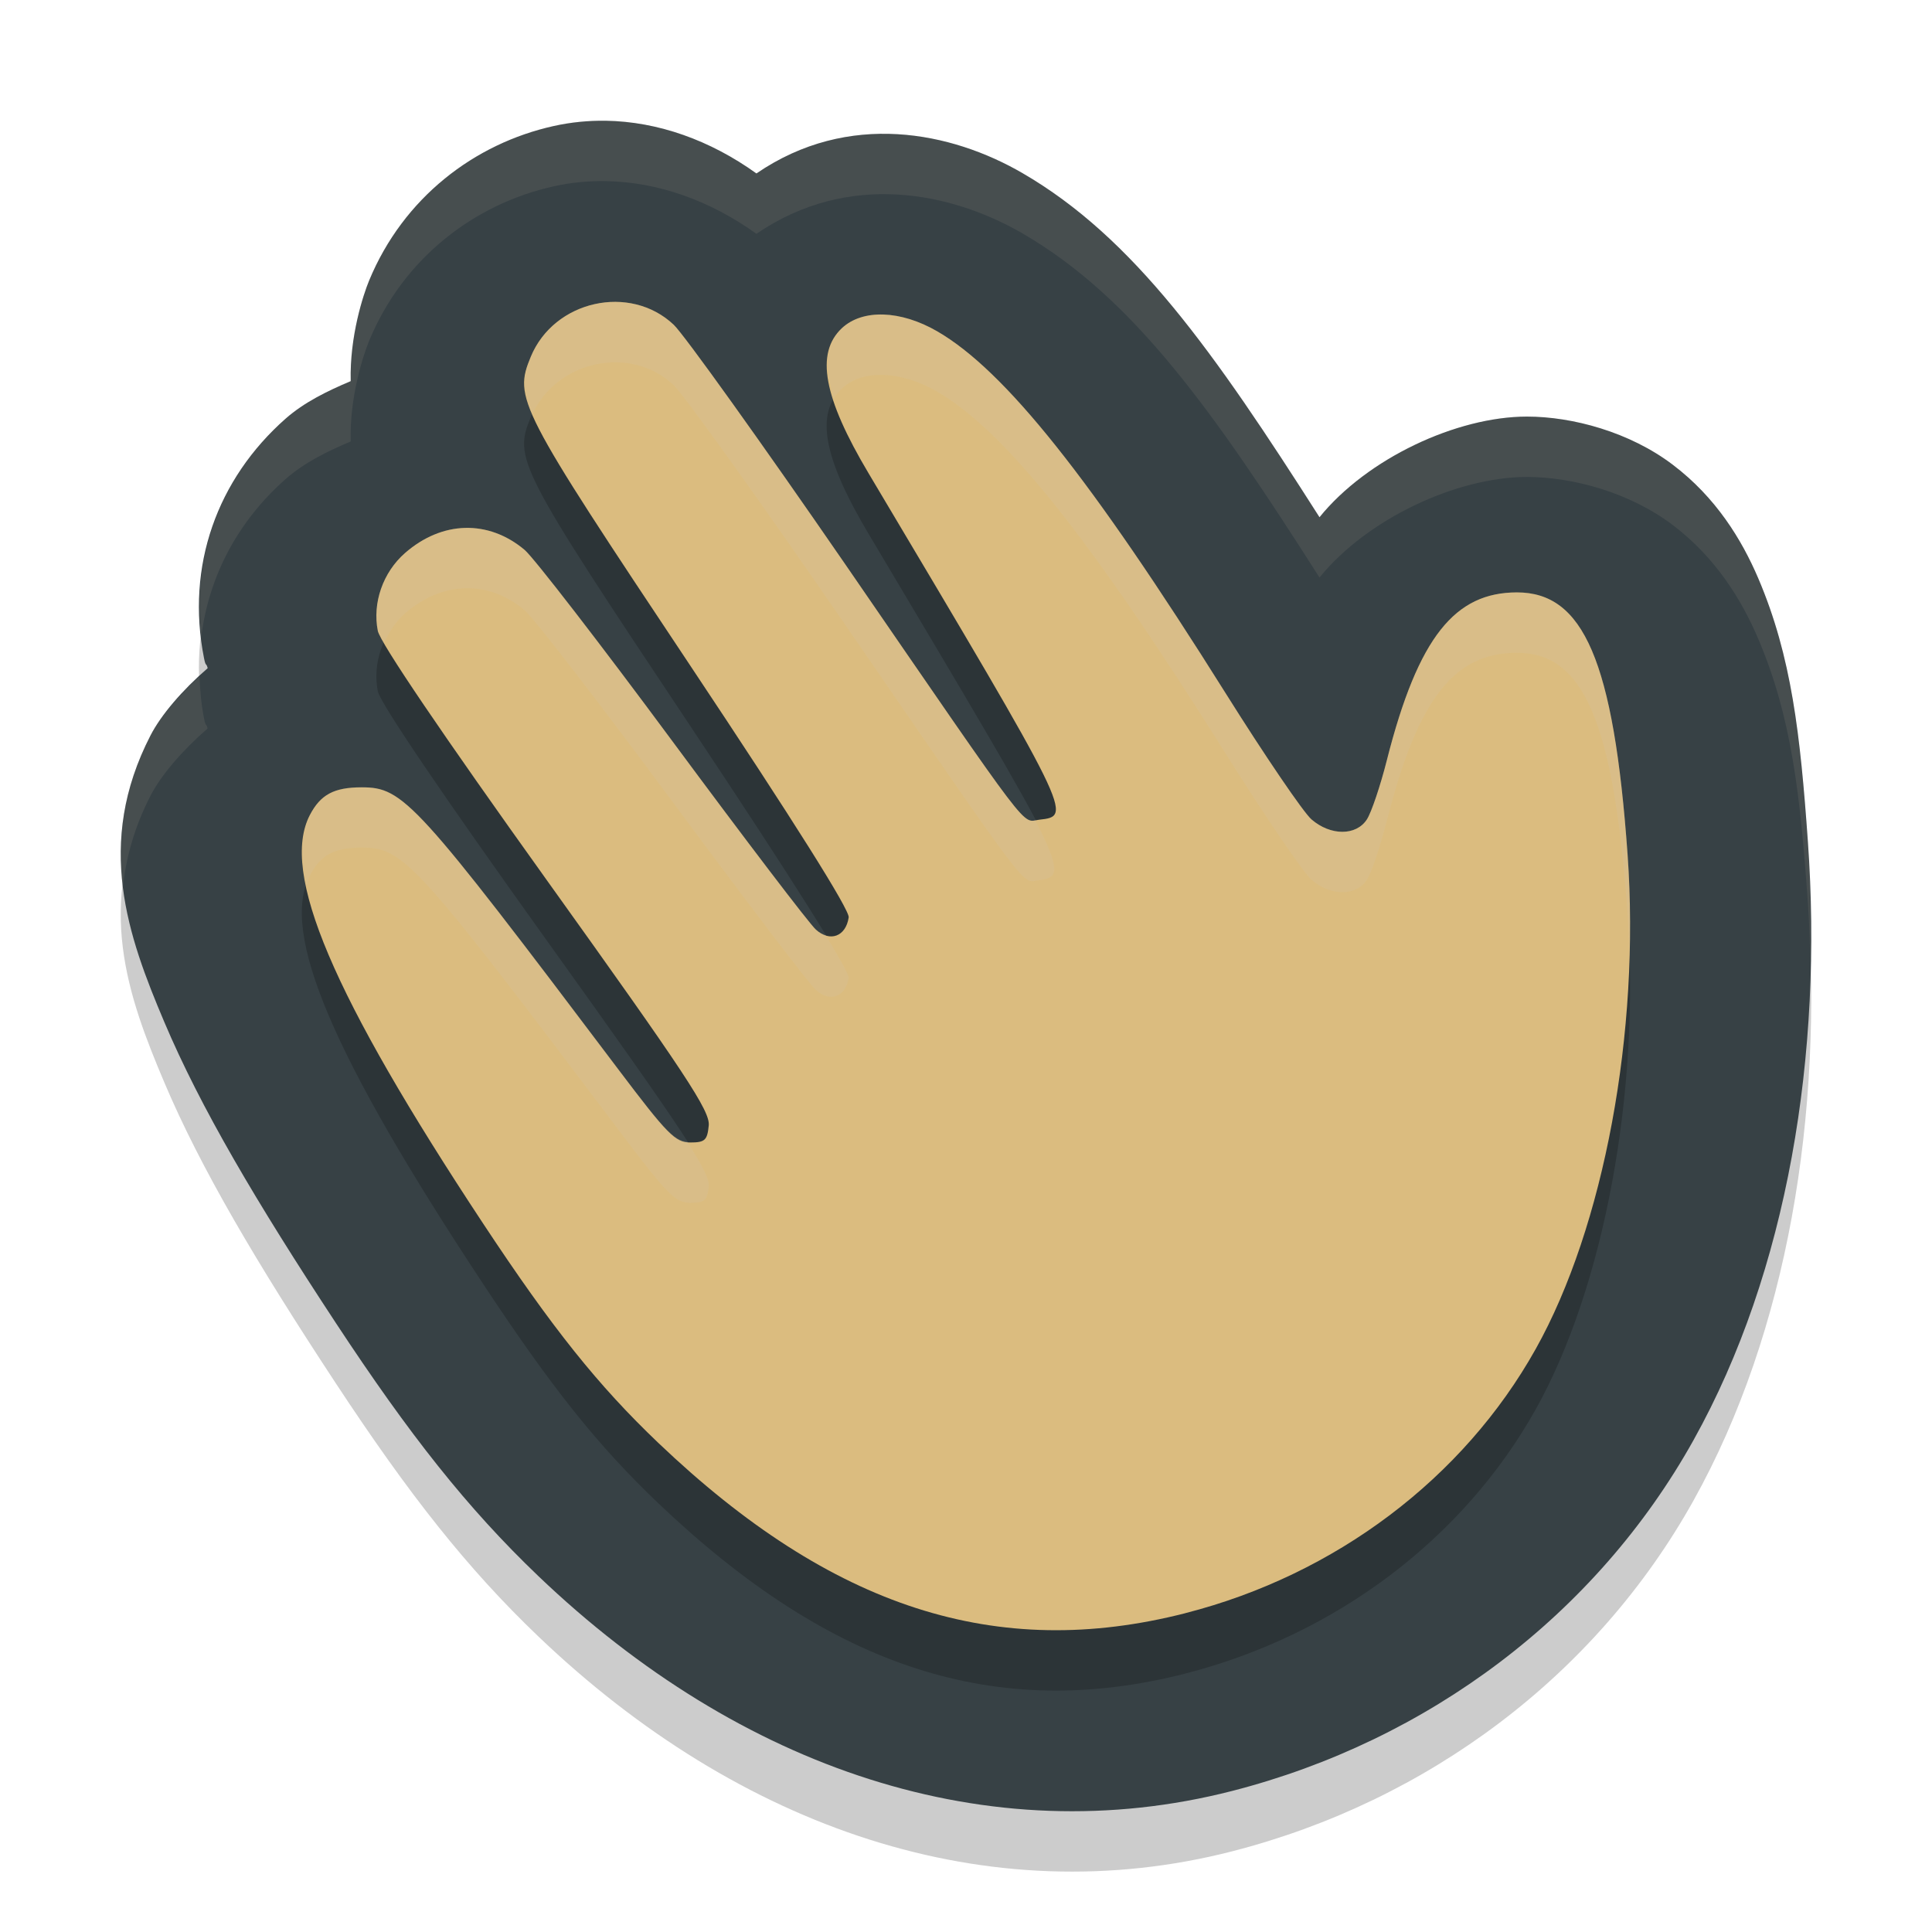 <svg xmlns="http://www.w3.org/2000/svg" width="32" height="32" version="1">
 <path style="opacity:0.2" d="M 10.034,3 C 9.745,2.996 9.457,3.024 9.173,3.087 7.861,3.377 6.682,4.272 6.113,5.649 6.017,5.882 5.79,6.569 5.809,7.313 5.42,7.477 5.039,7.663 4.732,7.933 3.599,8.932 3.075,10.373 3.38,11.905 c 0.03,0.15 0.034,0.062 0.06,0.162 -0.42,0.364 -0.77,0.771 -0.946,1.112 -0.928,1.799 -0.373,3.331 0.227,4.748 0.6,1.417 1.525,2.985 2.842,4.986 1.216,1.848 2.176,3.066 3.354,4.192 3.341,3.193 7.457,4.593 11.49,3.559 3.245,-0.832 6.029,-2.915 7.643,-5.811 1.563,-2.803 2.145,-6.401 1.894,-9.918 C 29.818,13.169 29.676,11.878 29.124,10.583 28.848,9.936 28.421,9.239 27.707,8.698 26.994,8.156 26.045,7.9 25.291,7.9 h -0.001 c -1.161,0.001 -2.644,0.691 -3.435,1.667 C 20.101,6.815 18.779,4.937 16.933,3.866 15.761,3.186 14.056,2.828 12.529,3.873 11.764,3.323 10.898,3.014 10.034,3 Z"/>
 <path style="opacity:0.2;fill:#d3c6aa" d="m 106.538,-26.516 c -1.108,0 -2,0.892 -2,2 v 1 c 0,-1.108 0.892,-2 2,-2 h 36 c 1.108,0 2,0.892 2,2 v -1 c 0,-1.108 -0.892,-2 -2,-2 z"/>
 <path style="fill:#374145" d="M 10.034,2 C 9.745,1.996 9.457,2.024 9.173,2.087 7.861,2.377 6.682,3.272 6.113,4.649 6.017,4.882 5.79,5.569 5.809,6.313 5.42,6.477 5.039,6.663 4.732,6.933 3.599,7.932 3.075,9.373 3.38,10.905 c 0.03,0.15 0.034,0.062 0.06,0.162 -0.42,0.364 -0.77,0.771 -0.946,1.112 -0.928,1.799 -0.373,3.331 0.227,4.748 0.6,1.417 1.525,2.985 2.842,4.986 1.216,1.848 2.176,3.066 3.354,4.192 3.341,3.193 7.457,4.593 11.49,3.559 3.245,-0.832 6.029,-2.915 7.643,-5.811 1.563,-2.803 2.145,-6.401 1.894,-9.918 C 29.818,12.169 29.676,10.878 29.124,9.583 28.848,8.936 28.421,8.239 27.707,7.698 26.994,7.156 26.045,6.9 25.291,6.9 h -0.001 c -1.161,0.001 -2.644,0.691 -3.435,1.667 C 20.101,5.815 18.779,3.937 16.933,2.866 15.761,2.186 14.056,1.828 12.529,2.873 11.764,2.323 10.898,2.014 10.034,2 Z"/>
 <path style="opacity:0.2" d="m 19.636,27.718 c 2.484,-0.635 4.602,-2.232 5.801,-4.376 1.13,-2.02 1.731,-5.253 1.521,-8.185 -0.231,-3.224 -0.736,-4.345 -1.834,-4.344 -1.016,0.001 -1.632,0.719 -2.155,2.782 -0.107,0.423 -0.256,0.864 -0.33,0.978 -0.177,0.274 -0.601,0.274 -0.918,0 -0.133,-0.115 -0.774,-1.057 -1.424,-2.093 -2.235,-3.562 -3.656,-5.344 -4.776,-5.992 -0.607,-0.351 -1.236,-0.371 -1.578,-0.051 -0.441,0.414 -0.307,1.146 0.444,2.406 3.393,5.7 3.379,5.671 2.825,5.735 -0.301,0.035 -0.058,0.356 -3.222,-4.244 C 12.605,8.322 11.331,6.542 11.159,6.379 10.435,5.695 9.178,5.975 8.792,6.908 8.505,7.599 8.576,7.736 11.428,12.017 c 1.721,2.584 2.647,4.056 2.629,4.178 -0.047,0.316 -0.309,0.414 -0.543,0.203 -0.111,-0.1 -1.18,-1.504 -2.377,-3.121 C 9.941,11.66 8.839,10.234 8.689,10.108 8.089,9.603 7.32,9.624 6.707,10.161 6.342,10.481 6.166,10.988 6.258,11.45 c 0.038,0.192 1.079,1.727 2.785,4.109 2.322,3.241 2.72,3.843 2.696,4.083 -0.024,0.245 -0.064,0.281 -0.306,0.281 -0.248,0 -0.376,-0.13 -1.187,-1.204 -3.362,-4.457 -3.563,-4.678 -4.255,-4.678 -0.459,0 -0.683,0.12 -0.86,0.461 -0.491,0.95 0.368,2.974 2.872,6.765 1.143,1.731 1.903,2.681 2.904,3.635 2.87,2.734 5.603,3.616 8.728,2.817 z"/>
 <path style="fill:#dbbc7f" d="m 19.636,26.718 c 2.484,-0.635 4.602,-2.232 5.801,-4.376 1.13,-2.02 1.731,-5.253 1.521,-8.185 C 26.728,10.932 26.222,9.812 25.125,9.812 c -1.016,0.001 -1.632,0.719 -2.155,2.782 -0.107,0.423 -0.256,0.864 -0.33,0.978 -0.177,0.274 -0.601,0.274 -0.918,0 -0.133,-0.115 -0.774,-1.057 -1.424,-2.093 -2.235,-3.562 -3.656,-5.344 -4.776,-5.992 -0.607,-0.351 -1.236,-0.371 -1.578,-0.051 -0.441,0.414 -0.307,1.146 0.444,2.406 3.393,5.7 3.379,5.671 2.825,5.735 -0.301,0.035 -0.058,0.356 -3.222,-4.244 C 12.605,7.322 11.331,5.542 11.159,5.379 10.435,4.695 9.178,4.975 8.792,5.908 8.505,6.599 8.576,6.736 11.428,11.017 c 1.721,2.584 2.647,4.056 2.629,4.178 -0.047,0.316 -0.309,0.414 -0.543,0.203 -0.111,-0.1 -1.18,-1.504 -2.377,-3.121 C 9.941,10.66 8.839,9.234 8.689,9.108 8.089,8.603 7.32,8.624 6.707,9.161 6.342,9.481 6.166,9.988 6.258,10.45 c 0.038,0.192 1.079,1.727 2.785,4.109 2.322,3.241 2.72,3.843 2.696,4.083 -0.024,0.245 -0.064,0.281 -0.306,0.281 -0.248,0 -0.376,-0.13 -1.187,-1.204 -3.362,-4.457 -3.563,-4.678 -4.255,-4.678 -0.459,0 -0.683,0.12 -0.86,0.461 -0.491,0.95 0.368,2.974 2.872,6.765 1.143,1.731 1.903,2.681 2.904,3.635 2.87,2.734 5.603,3.616 8.728,2.817 z"/>
 <path style="opacity:0.1;fill:#d3c6aa" d="M 10.033 2 C 9.745 1.995 9.456 2.023 9.172 2.086 C 7.861 2.377 6.682 3.271 6.113 4.648 C 6.017 4.882 5.789 5.569 5.809 6.312 C 5.419 6.477 5.039 6.663 4.732 6.934 C 3.687 7.854 3.17 9.153 3.334 10.551 C 3.457 9.544 3.942 8.63 4.732 7.934 C 5.039 7.663 5.419 7.477 5.809 7.312 C 5.789 6.569 6.017 5.882 6.113 5.648 C 6.682 4.271 7.861 3.377 9.172 3.086 C 9.456 3.023 9.745 2.995 10.033 3 C 10.898 3.014 11.764 3.323 12.529 3.873 C 14.056 2.828 15.762 3.186 16.934 3.865 C 18.78 4.936 20.102 6.815 21.855 9.566 C 22.646 8.591 24.128 7.902 25.289 7.9 L 25.291 7.9 C 26.046 7.9 26.994 8.156 27.707 8.697 C 28.421 9.239 28.847 9.937 29.123 10.584 C 29.675 11.878 29.817 13.169 29.943 14.936 C 29.967 15.269 29.976 15.603 29.984 15.938 C 29.998 15.271 29.991 14.602 29.943 13.936 C 29.817 12.169 29.675 10.878 29.123 9.584 C 28.847 8.937 28.421 8.239 27.707 7.697 C 26.994 7.156 26.046 6.9 25.291 6.9 L 25.289 6.9 C 24.128 6.902 22.646 7.591 21.855 8.566 C 20.102 5.815 18.78 3.936 16.934 2.865 C 15.762 2.186 14.056 1.828 12.529 2.873 C 11.764 2.323 10.898 2.014 10.033 2 z M 3.305 11.201 C 2.951 11.529 2.649 11.877 2.494 12.178 C 2.03 13.077 1.938 13.91 2.035 14.695 C 2.088 14.209 2.222 13.706 2.494 13.178 C 2.67 12.837 3.02 12.43 3.439 12.066 C 3.414 11.967 3.411 12.055 3.381 11.904 C 3.333 11.667 3.313 11.433 3.305 11.201 z"/>
 <path style="fill:#d3c6aa;opacity:0.2" d="M 10.193 5 C 9.614 4.997 9.032 5.326 8.791 5.908 C 8.67 6.2 8.629 6.41 8.818 6.859 C 9.229 5.969 10.448 5.708 11.158 6.379 C 11.33 6.541 12.605 8.321 13.99 10.334 C 17.155 14.934 16.911 14.613 17.213 14.578 C 17.509 14.544 17.6 14.46 17.148 13.588 C 16.931 13.63 16.889 13.547 13.99 9.334 C 12.605 7.321 11.33 5.541 11.158 5.379 C 10.887 5.122 10.541 5.002 10.193 5 z M 14.633 5.209 C 14.357 5.2 14.114 5.275 13.943 5.436 C 13.677 5.686 13.649 6.072 13.811 6.6 C 13.847 6.541 13.891 6.485 13.943 6.436 C 14.285 6.115 14.915 6.136 15.521 6.486 C 16.642 7.134 18.064 8.917 20.299 12.479 C 20.949 13.515 21.59 14.458 21.723 14.572 C 22.04 14.846 22.464 14.846 22.641 14.572 C 22.715 14.458 22.863 14.017 22.971 13.594 C 23.494 11.531 24.109 10.814 25.125 10.812 C 26.223 10.812 26.728 11.932 26.959 15.156 C 26.975 15.381 26.978 15.61 26.984 15.838 C 27.001 15.274 26.999 14.709 26.959 14.156 C 26.728 10.932 26.223 9.812 25.125 9.812 C 24.109 9.814 23.494 10.531 22.971 12.594 C 22.863 13.017 22.715 13.458 22.641 13.572 C 22.464 13.846 22.04 13.846 21.723 13.572 C 21.59 13.458 20.949 12.515 20.299 11.479 C 18.064 7.917 16.642 6.134 15.521 5.486 C 15.218 5.311 14.909 5.218 14.633 5.209 z M 7.703 8.744 C 7.359 8.753 7.013 8.893 6.707 9.162 C 6.342 9.482 6.165 9.987 6.258 10.449 C 6.263 10.473 6.329 10.579 6.365 10.645 C 6.446 10.464 6.555 10.295 6.707 10.162 C 7.32 9.624 8.089 9.602 8.689 10.107 C 8.84 10.234 9.94 11.66 11.137 13.277 C 12.333 14.894 13.403 16.299 13.514 16.398 C 13.747 16.609 14.009 16.511 14.057 16.195 C 14.063 16.151 13.907 15.873 13.676 15.49 C 13.623 15.473 13.567 15.446 13.514 15.398 C 13.403 15.299 12.333 13.894 11.137 12.277 C 9.94 10.66 8.84 9.234 8.689 9.107 C 8.389 8.855 8.047 8.735 7.703 8.744 z M 5.992 13.039 C 5.533 13.039 5.309 13.161 5.133 13.502 C 4.985 13.788 4.975 14.185 5.08 14.684 C 5.099 14.624 5.106 14.555 5.133 14.502 C 5.309 14.161 5.533 14.039 5.992 14.039 C 6.684 14.039 6.886 14.262 10.248 18.719 C 11.059 19.793 11.185 19.922 11.434 19.922 C 11.675 19.922 11.716 19.885 11.74 19.641 C 11.75 19.539 11.644 19.322 11.385 18.912 C 11.166 18.892 11.002 18.719 10.248 17.719 C 6.886 13.262 6.684 13.039 5.992 13.039 z"/>
</svg>

